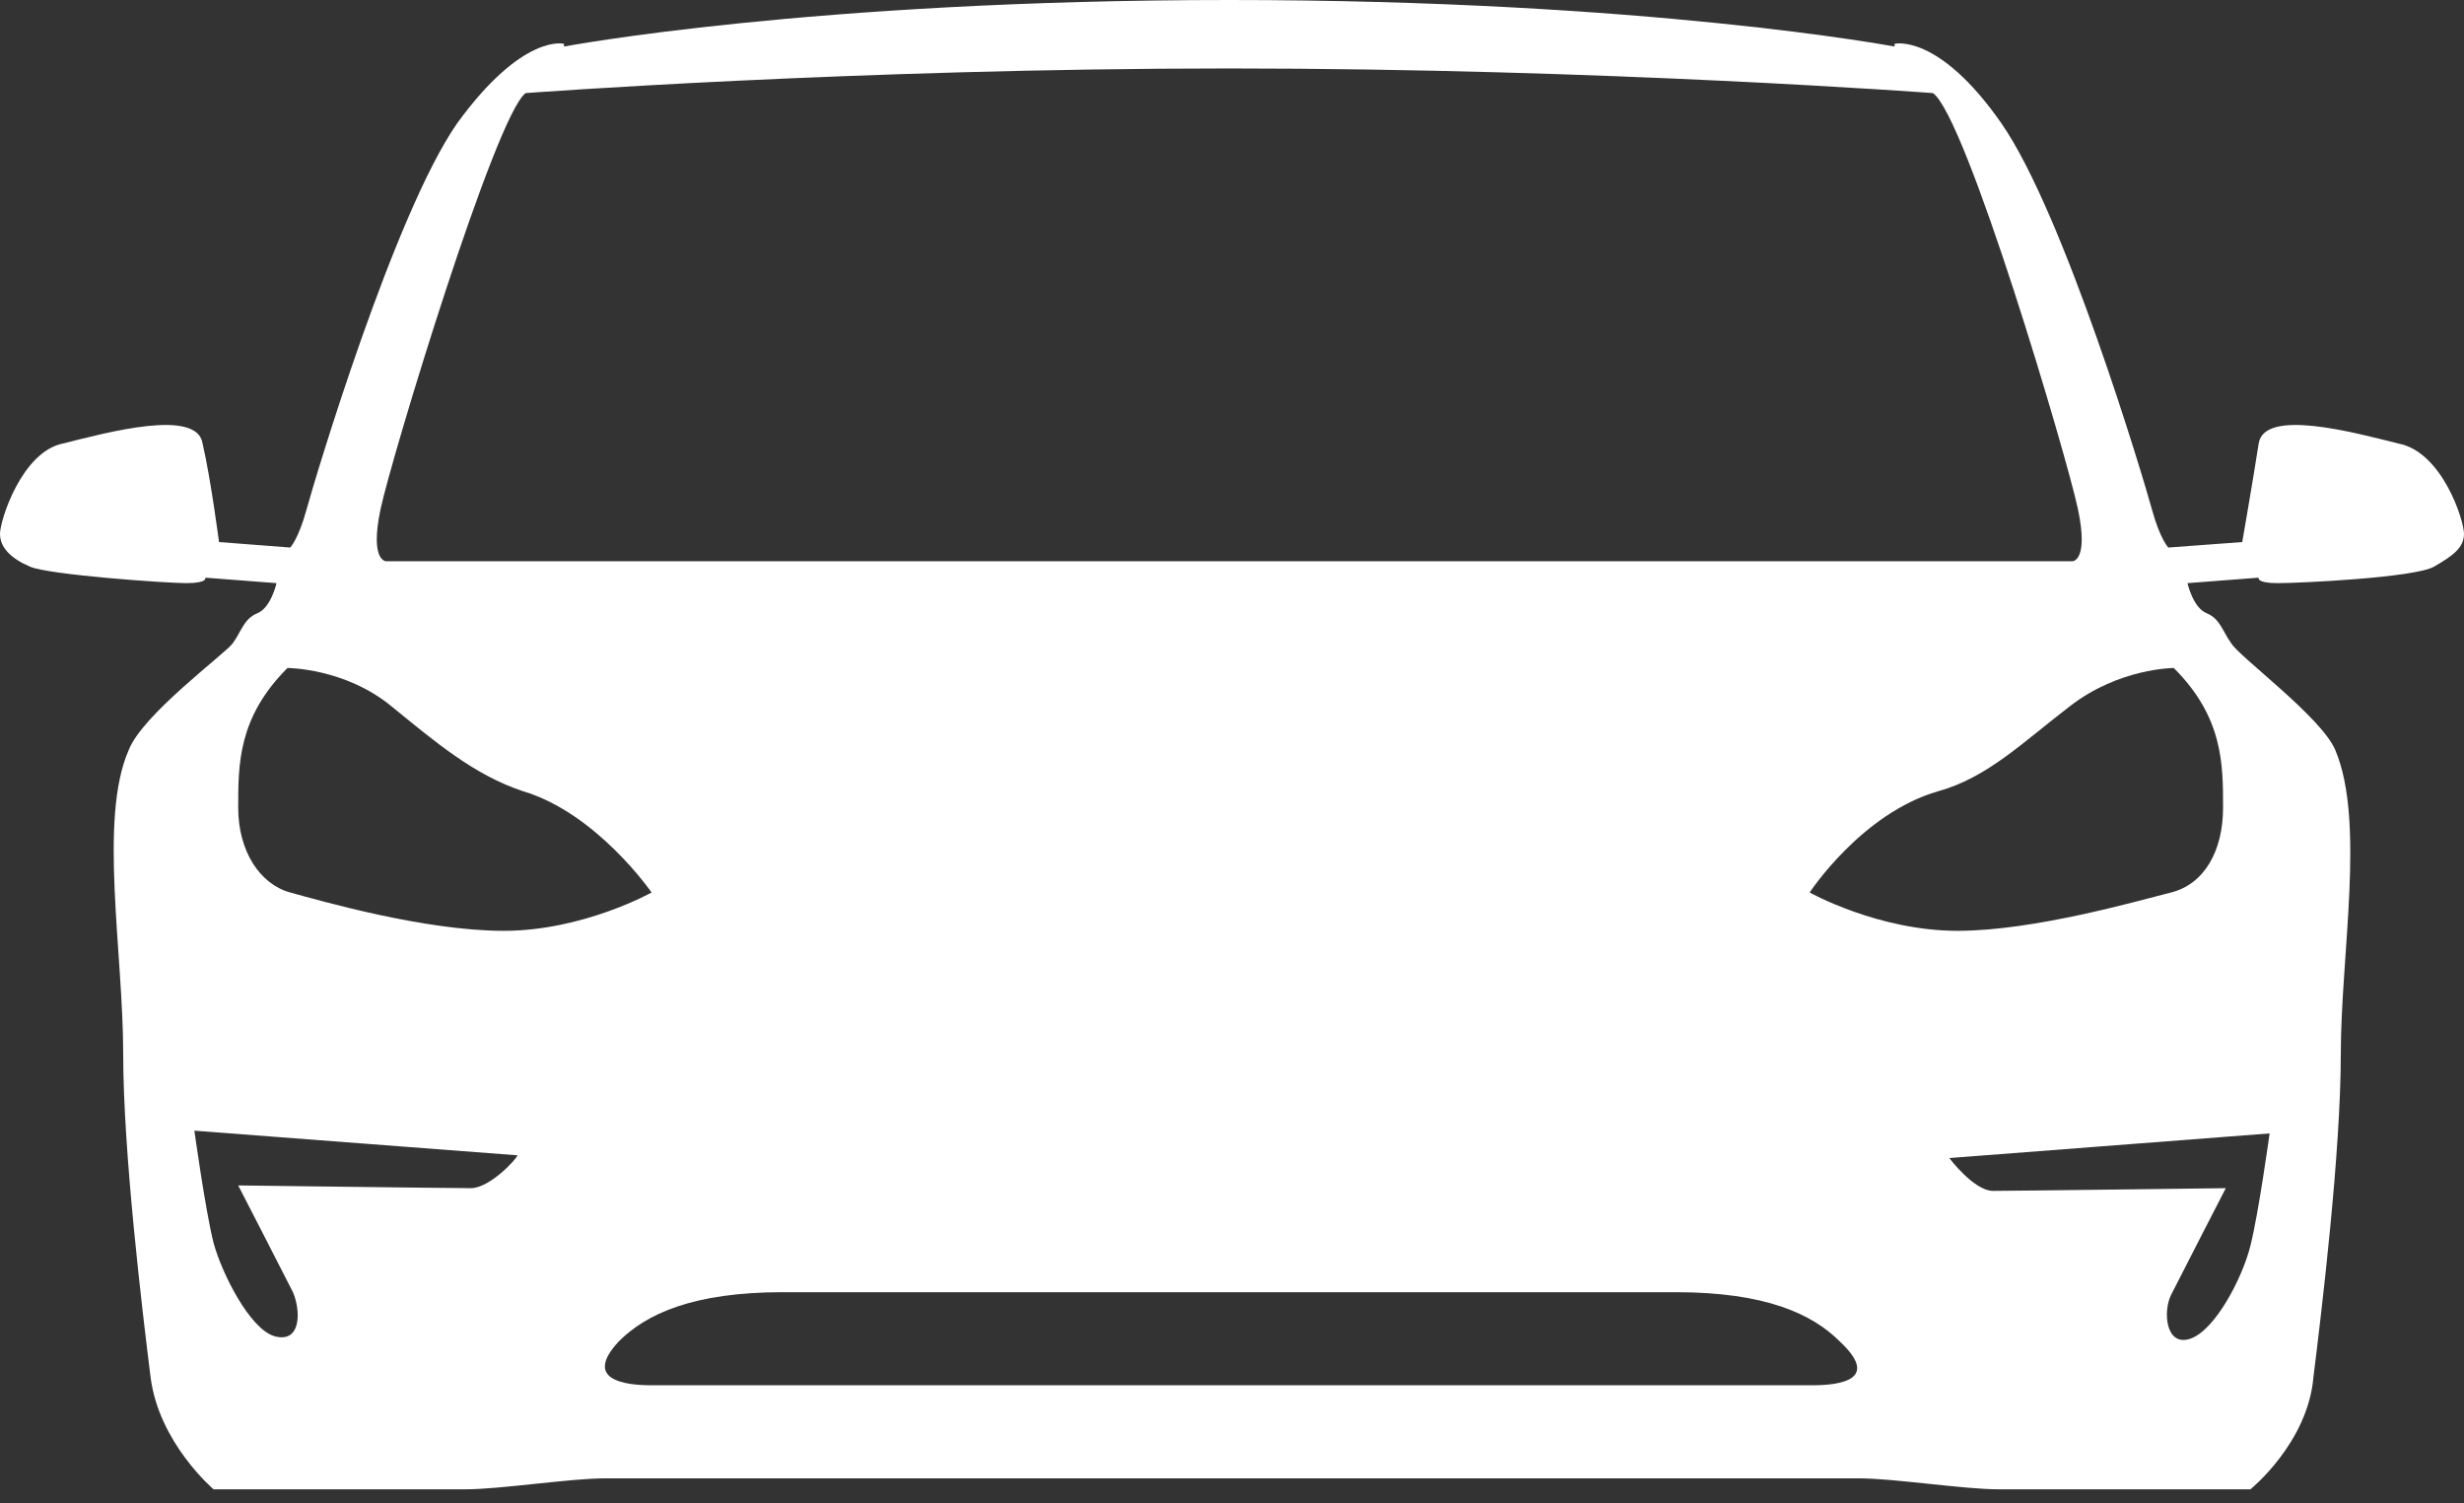 <svg width="100" height="61" viewBox="0 0 100 61" fill="none" xmlns="http://www.w3.org/2000/svg">
<rect x="0" y="0" width="100" height="61" fill="#333333" stroke="none"/>
<path d="M97.333 18C95.556 17.556 91.889 16.556 91.667 18C91.445 19.444 91 22 91 22L88 22.222C88 22.222 87.667 21.889 87.333 20.667C87 19.445 83.778 8.667 81.222 5C78.667 1.333 76.889 1.778 76.889 1.778V1.889C76.889 1.889 66.889 0 49.889 0C32.889 0 22.889 1.889 22.889 1.889V1.778C22.889 1.778 21.222 1.333 18.556 5C16 8.667 12.778 19.445 12.444 20.667C12.111 21.889 11.778 22.222 11.778 22.222L8.889 22C8.889 22 8.556 19.444 8.222 18C8 16.556 4.333 17.556 2.556 18C0.889 18.333 0 21.111 0 21.667C0 22.222 0.444 22.667 1.222 23C2 23.333 6.778 23.667 7.556 23.667C8.444 23.667 8.333 23.445 8.333 23.445L11.222 23.667C11.222 23.667 11 24.667 10.444 24.889C9.889 25.111 9.778 25.667 9.444 26.111C9.111 26.556 5.778 29 5.222 30.445C4 33.222 5 38.667 5 42.778C5 46.778 5.778 53.222 6.111 55.889C6.444 58.556 8.667 60.444 8.667 60.444C8.667 60.444 17.444 60.444 18.889 60.444C20.333 60.444 23.111 60 24.556 60C26 60 50 60 50 60C50 60 74 60 75.445 60C76.889 60 79.667 60.444 81.111 60.444C82.556 60.444 91.333 60.444 91.333 60.444C91.333 60.444 93.667 58.556 93.889 55.889C94.222 53.222 95 46.778 95 42.778C95 38.778 96 33.333 94.778 30.445C94.222 29.111 90.889 26.667 90.556 26.111C90.222 25.667 90.111 25.111 89.556 24.889C89 24.667 88.778 23.667 88.778 23.667L91.667 23.445C91.667 23.445 91.556 23.667 92.444 23.667C93.333 23.667 98 23.444 98.778 23C99.556 22.556 100 22.222 100 21.667C100 21.111 99.111 18.333 97.333 18ZM15.444 20.667C15.889 18.556 20.111 4.667 21.333 3.778C21.333 3.778 34.667 2.778 49.889 2.778C65.111 2.778 78.444 3.778 78.444 3.778C79.778 4.667 83.889 18.556 84.333 20.667C84.778 22.778 84.111 22.778 84.111 22.778H50H15.667C15.667 22.778 15 22.778 15.444 20.667ZM19.111 48.222C18.333 48.222 9.667 48.111 9.667 48.111C9.667 48.111 11.556 51.778 11.889 52.444C12.222 53.222 12.222 54.556 11.111 54.222C10.111 53.889 9 51.667 8.667 50.444C8.333 49.111 7.889 45.889 7.889 45.889L21 46.889C21 47 19.889 48.222 19.111 48.222ZM20.444 37.778C17.222 37.778 13 36.556 11.778 36.222C10.556 35.889 9.667 34.556 9.667 32.778C9.667 31 9.667 29.111 11.667 27.111C11.667 27.111 14 27.111 15.889 28.667C17.667 30.111 19.222 31.445 21.222 32.111C24.222 33 26.444 36.222 26.444 36.222C26.444 36.222 23.667 37.778 20.444 37.778ZM73.556 56.222C72.444 56.222 50 56.222 50 56.222C50 56.222 27.667 56.222 26.444 56.222C25.333 56.222 23.667 56 25.111 54.444C26.222 53.333 28.111 52.444 31.778 52.444C36.333 52.444 43 52.444 49.889 52.444C56.778 52.444 63.444 52.444 68 52.444C71.667 52.444 73.556 53.333 74.667 54.444C76.333 56 74.667 56.222 73.556 56.222ZM92.111 46C92.111 46 91.667 49.222 91.333 50.556C91 51.889 89.889 54 88.889 54.333C87.889 54.667 87.778 53.222 88.111 52.556C88.445 51.889 90.333 48.222 90.333 48.222C90.333 48.222 81.667 48.333 80.889 48.333C80.111 48.333 79.111 47 79.111 47L92.111 46ZM90.222 32.778C90.222 34.556 89.445 35.889 88.111 36.222C86.778 36.556 82.556 37.778 79.445 37.778C76.222 37.778 73.444 36.222 73.444 36.222C73.444 36.222 75.556 33 78.667 32.111C80.667 31.556 82.111 30.111 84 28.667C86 27.111 88.222 27.111 88.222 27.111C90.222 29.111 90.222 31 90.222 32.778Z" fill="white"/>
</svg>
